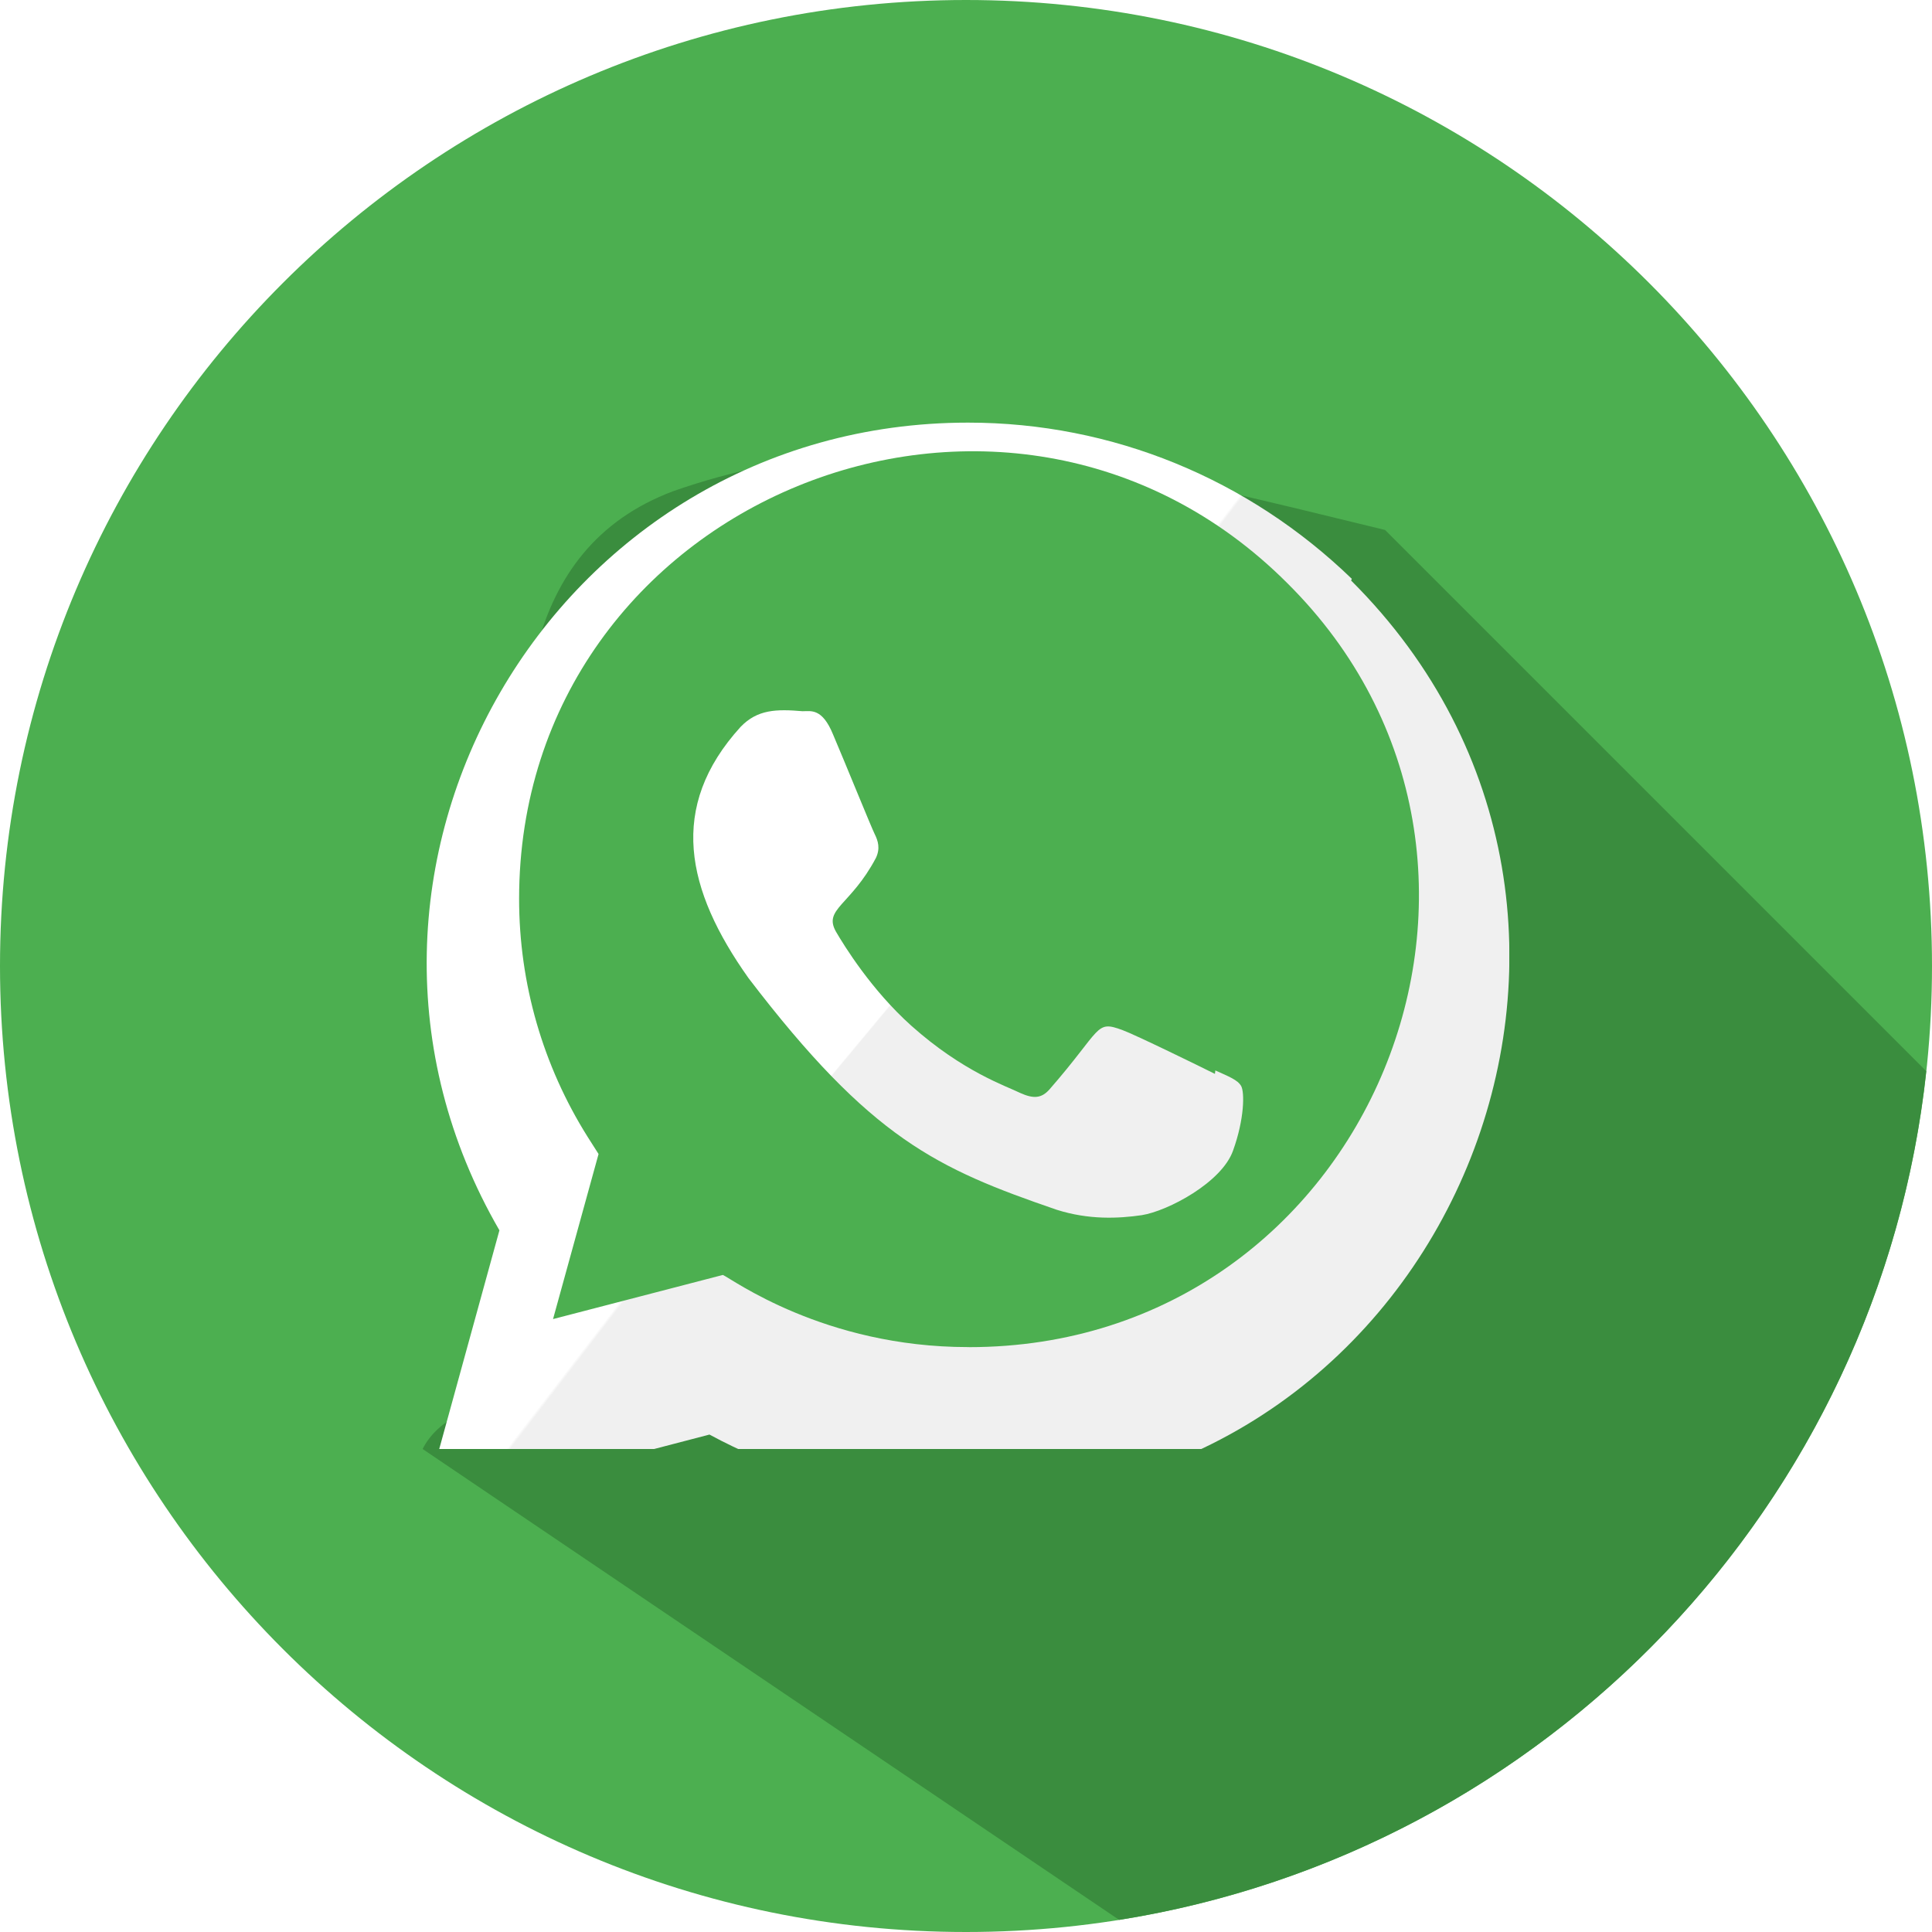 <svg width="32" height="32" viewBox="0 0 32 32" fill="none" xmlns="http://www.w3.org/2000/svg">
<path d="M16 32C24.837 32 32 24.837 32 16C32 7.163 24.837 0 16 0C7.163 0 0 7.163 0 16C0 24.837 7.163 32 16 32Z" fill="#4CAF50"/>
<path d="M22.941 8.778C19.047 7.837 15.145 6.737 11.152 8.135C8.566 9.104 8.566 11.906 8.673 14.276C8.673 14.923 7.919 15.785 8.242 16.539C8.889 18.694 9.428 20.849 11.69 21.926C12.013 22.141 9.784 21.677 10 22C9.892 22 10.5 22.392 10.5 22.5C9.5 23 7.5 23 7 24L18.536 31.799C25.604 30.674 31.128 24.92 31.905 17.742L22.941 8.778Z" fill="#3A8D3E"/>
<g clip-path="url(#clip0)">
<g filter="url(#filter0_d)">
<path d="M22.39 8.587C20.68 6.934 18.43 6 16.034 6C9.156 6 4.838 13.451 8.272 19.378L7 24L11.751 22.761C13.821 23.879 15.517 23.78 16.038 23.846C24.013 23.846 27.983 14.198 22.379 8.616L22.39 8.587Z" fill="url(#paint0_linear)"/>
</g>
<path d="M16.05 22.313L16.046 22.312H16.034C13.647 22.312 12.123 21.182 11.973 21.117L9.16 21.848L9.914 19.114L9.735 18.833C8.992 17.651 8.598 16.29 8.598 14.888C8.598 8.293 16.656 4.996 21.32 9.657C25.972 14.27 22.706 22.313 16.05 22.313Z" fill="#4CAF50"/>
<g filter="url(#filter1_d)">
<path d="M20.13 16.73L20.123 16.787C19.898 16.674 18.798 16.136 18.593 16.062C18.134 15.892 18.264 16.035 17.381 17.046C17.25 17.192 17.119 17.203 16.896 17.102C16.671 16.99 15.949 16.753 15.094 15.989C14.428 15.392 13.981 14.661 13.849 14.436C13.629 14.056 14.089 14.002 14.508 13.21C14.582 13.053 14.544 12.929 14.489 12.818C14.432 12.705 13.985 11.602 13.797 11.163C13.617 10.725 13.432 10.78 13.293 10.78C12.861 10.743 12.546 10.749 12.267 11.039C11.057 12.369 11.362 13.742 12.398 15.201C14.433 17.865 15.518 18.355 17.501 19.037C18.036 19.207 18.524 19.183 18.911 19.127C19.341 19.059 20.236 18.587 20.423 18.058C20.614 17.529 20.614 17.09 20.558 16.989C20.502 16.888 20.355 16.831 20.13 16.73Z" fill="url(#paint1_linear)"/>
</g>
</g>
<defs>
<filter id="filter0_d" x="6" y="6" width="20" height="20" filterUnits="userSpaceOnUse" color-interpolation-filters="sRGB">
<feFlood flood-opacity="0" result="BackgroundImageFix"/>
<feColorMatrix in="SourceAlpha" type="matrix" values="0 0 0 0 0 0 0 0 0 0 0 0 0 0 0 0 0 0 127 0"/>
<feOffset dy="1"/>
<feGaussianBlur stdDeviation="0.5"/>
<feColorMatrix type="matrix" values="0 0 0 0 0 0 0 0 0 0 0 0 0 0 0 0 0 0 0.09 0"/>
<feBlend mode="normal" in2="BackgroundImageFix" result="effect1_dropShadow"/>
<feBlend mode="normal" in="SourceGraphic" in2="effect1_dropShadow" result="shape"/>
</filter>
<filter id="filter1_d" x="10.482" y="10.764" width="11.108" height="10.404" filterUnits="userSpaceOnUse" color-interpolation-filters="sRGB">
<feFlood flood-opacity="0" result="BackgroundImageFix"/>
<feColorMatrix in="SourceAlpha" type="matrix" values="0 0 0 0 0 0 0 0 0 0 0 0 0 0 0 0 0 0 127 0"/>
<feOffset dy="1"/>
<feGaussianBlur stdDeviation="0.5"/>
<feColorMatrix type="matrix" values="0 0 0 0 0 0 0 0 0 0 0 0 0 0 0 0 0 0 0.09 0"/>
<feBlend mode="normal" in2="BackgroundImageFix" result="effect1_dropShadow"/>
<feBlend mode="normal" in="SourceGraphic" in2="effect1_dropShadow" result="shape"/>
</filter>
<linearGradient id="paint0_linear" x1="23.834" y1="24.71" x2="4.894" y2="10.146" gradientUnits="userSpaceOnUse">
<stop offset="0.554" stop-color="#F0F0F0"/>
<stop offset="0.556" stop-color="white"/>
</linearGradient>
<linearGradient id="paint1_linear" x1="20" y1="19.5" x2="11" y2="12" gradientUnits="userSpaceOnUse">
<stop offset="0.554" stop-color="#F0F0F0"/>
<stop offset="0.556" stop-color="white"/>
</linearGradient>
<clipPath id="clip0">
<rect width="18" height="18" fill="white" transform="translate(7 6)"/>
</clipPath>
</defs>
</svg>
